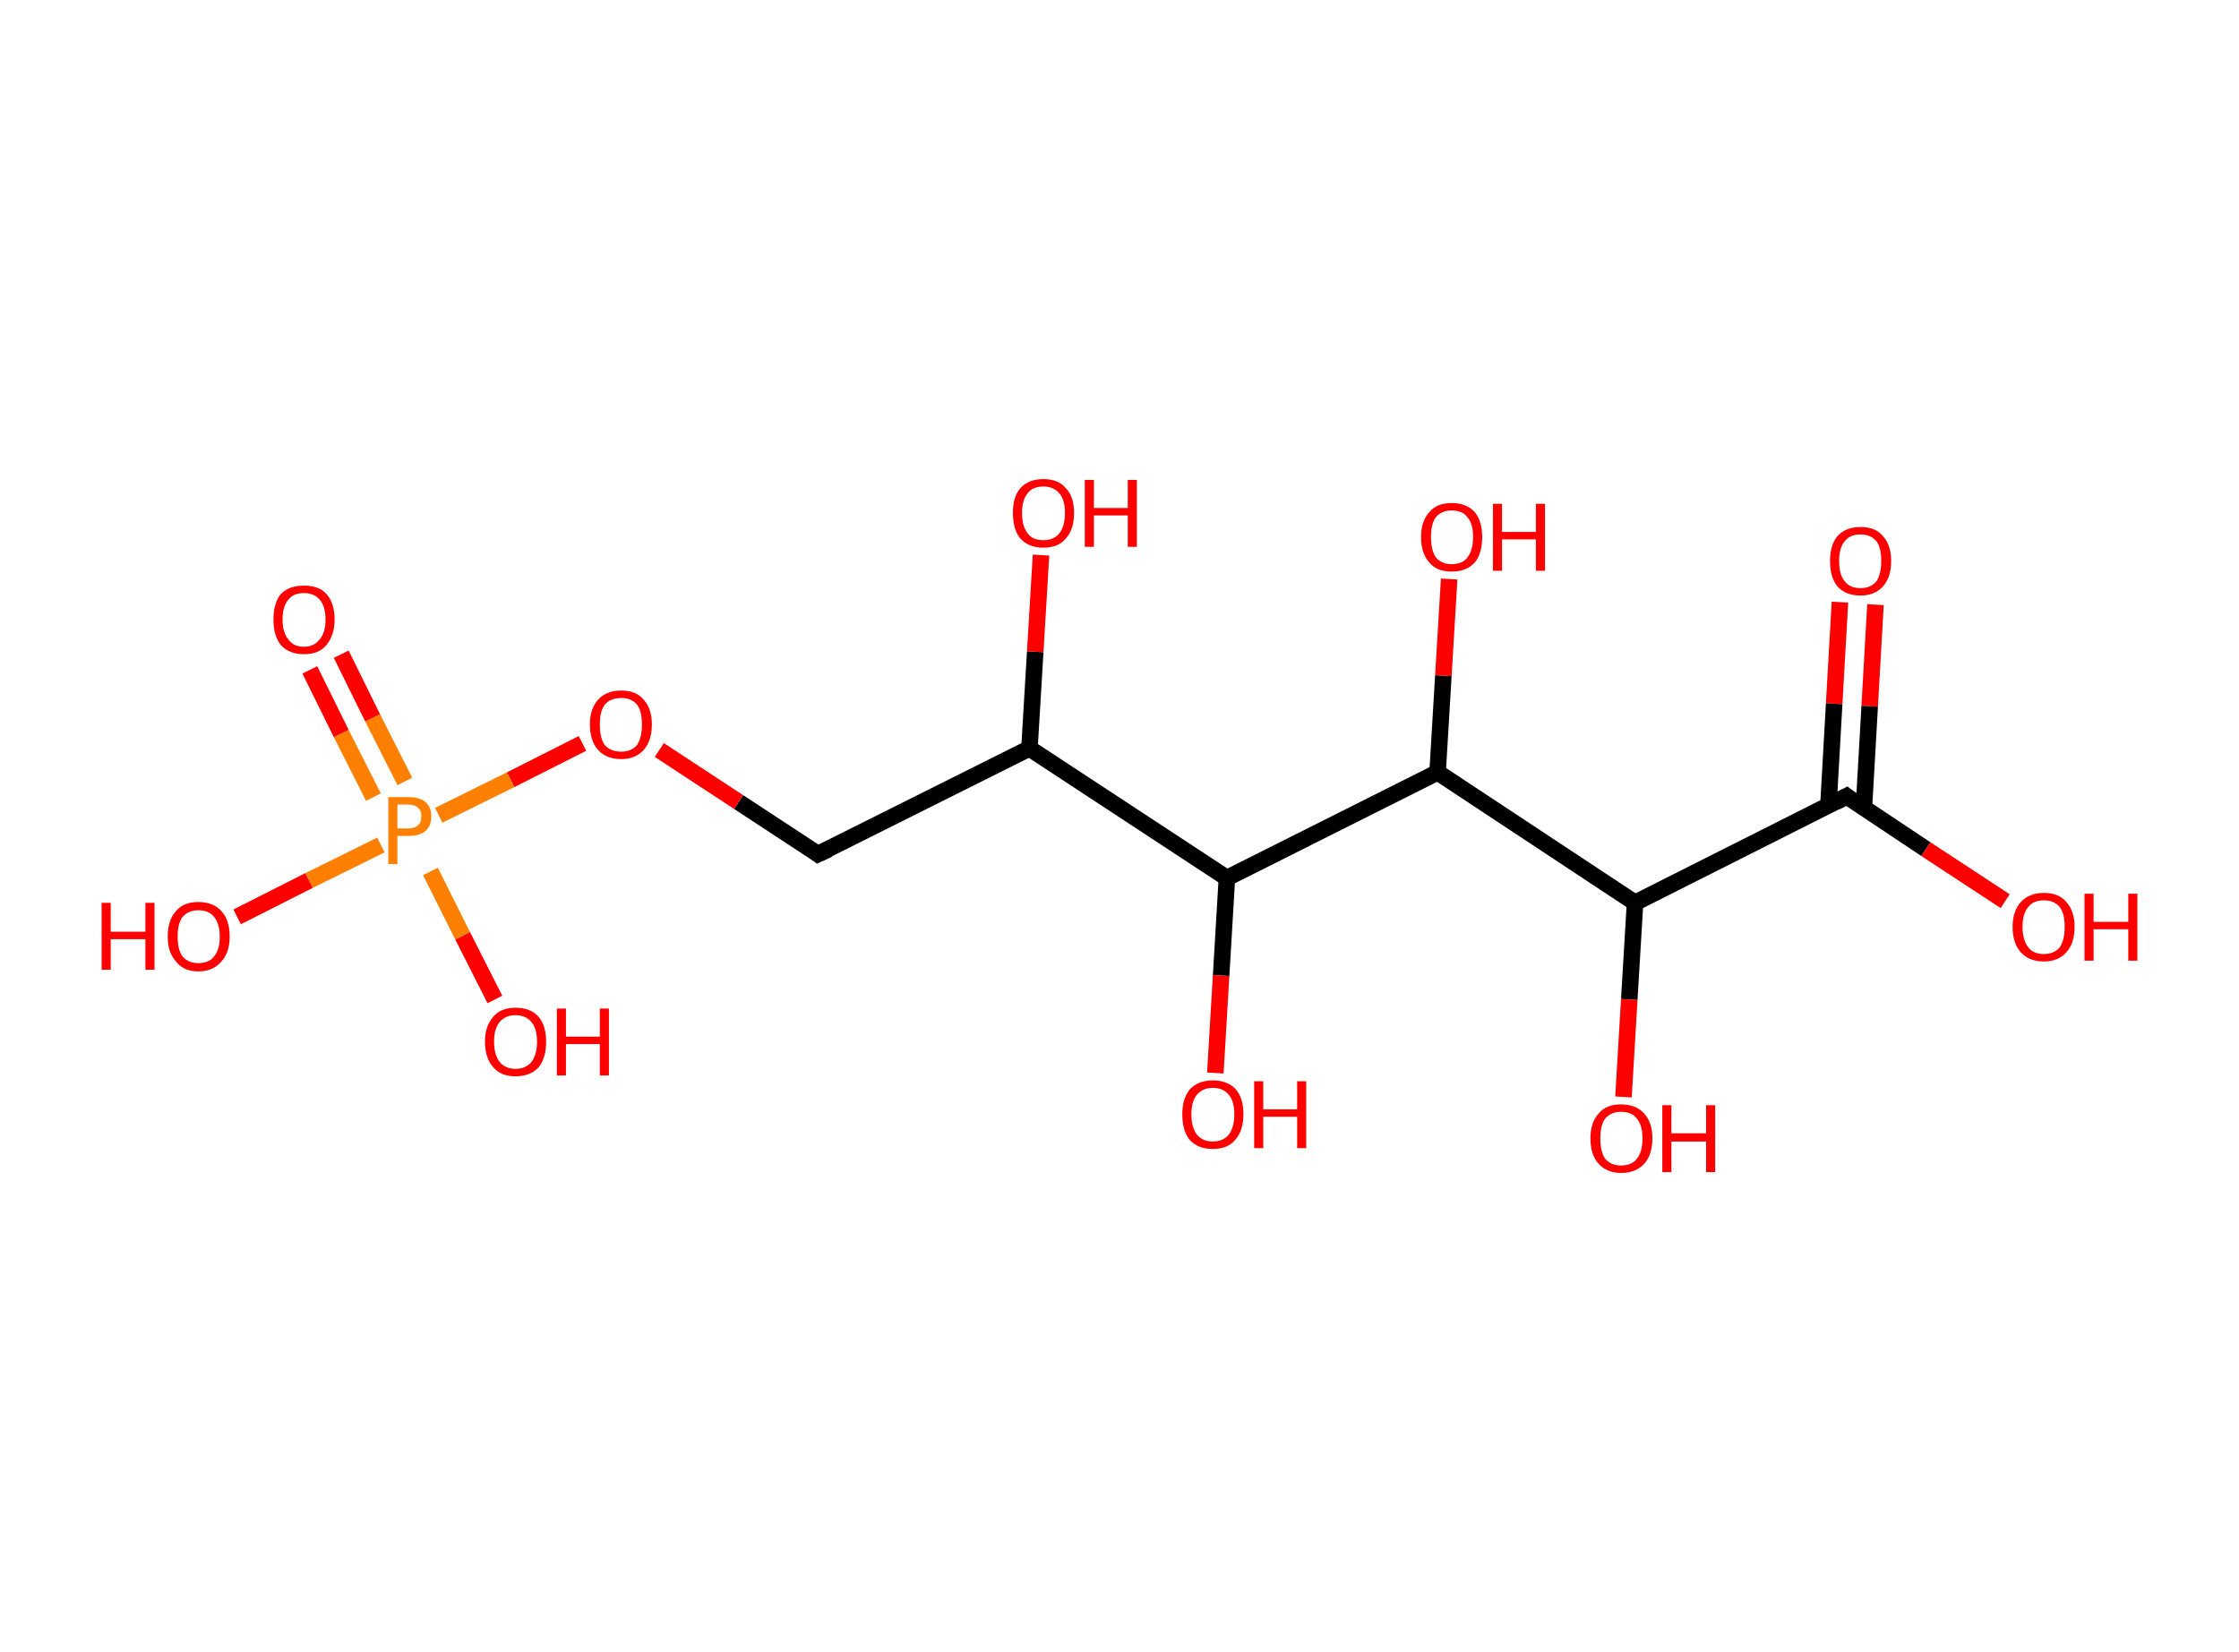 <?xml version='1.0' encoding='ASCII' standalone='yes'?>
<svg xmlns="http://www.w3.org/2000/svg" xmlns:rdkit="http://www.rdkit.org/xml" xmlns:xlink="http://www.w3.org/1999/xlink" version="1.1" baseProfile="full" xml:space="preserve" width="271px" height="200px" viewBox="0 0 271 200">
<!-- END OF HEADER -->
<rect style="opacity:1.0;fill:#FFFFFF;stroke:none" width="271.0" height="200.0" x="0.0" y="0.0"> </rect>
<path class="bond-0 atom-0 atom-1" d="M 227.0,73.2 L 226.3,85.5" style="fill:none;fill-rule:evenodd;stroke:#FF0000;stroke-width:2.0px;stroke-linecap:butt;stroke-linejoin:miter;stroke-opacity:1"/>
<path class="bond-0 atom-0 atom-1" d="M 226.3,85.5 L 225.6,97.8" style="fill:none;fill-rule:evenodd;stroke:#000000;stroke-width:2.0px;stroke-linecap:butt;stroke-linejoin:miter;stroke-opacity:1"/>
<path class="bond-0 atom-0 atom-1" d="M 222.7,72.9 L 222.0,85.2" style="fill:none;fill-rule:evenodd;stroke:#FF0000;stroke-width:2.0px;stroke-linecap:butt;stroke-linejoin:miter;stroke-opacity:1"/>
<path class="bond-0 atom-0 atom-1" d="M 222.0,85.2 L 221.3,97.6" style="fill:none;fill-rule:evenodd;stroke:#000000;stroke-width:2.0px;stroke-linecap:butt;stroke-linejoin:miter;stroke-opacity:1"/>
<path class="bond-1 atom-1 atom-2" d="M 223.5,96.4 L 233.1,102.8" style="fill:none;fill-rule:evenodd;stroke:#000000;stroke-width:2.0px;stroke-linecap:butt;stroke-linejoin:miter;stroke-opacity:1"/>
<path class="bond-1 atom-1 atom-2" d="M 233.1,102.8 L 242.7,109.1" style="fill:none;fill-rule:evenodd;stroke:#FF0000;stroke-width:2.0px;stroke-linecap:butt;stroke-linejoin:miter;stroke-opacity:1"/>
<path class="bond-2 atom-1 atom-3" d="M 223.5,96.4 L 197.9,109.3" style="fill:none;fill-rule:evenodd;stroke:#000000;stroke-width:2.0px;stroke-linecap:butt;stroke-linejoin:miter;stroke-opacity:1"/>
<path class="bond-3 atom-3 atom-4" d="M 197.9,109.3 L 197.2,121.0" style="fill:none;fill-rule:evenodd;stroke:#000000;stroke-width:2.0px;stroke-linecap:butt;stroke-linejoin:miter;stroke-opacity:1"/>
<path class="bond-3 atom-3 atom-4" d="M 197.2,121.0 L 196.5,132.8" style="fill:none;fill-rule:evenodd;stroke:#FF0000;stroke-width:2.0px;stroke-linecap:butt;stroke-linejoin:miter;stroke-opacity:1"/>
<path class="bond-4 atom-3 atom-5" d="M 197.9,109.3 L 174.0,93.5" style="fill:none;fill-rule:evenodd;stroke:#000000;stroke-width:2.0px;stroke-linecap:butt;stroke-linejoin:miter;stroke-opacity:1"/>
<path class="bond-5 atom-5 atom-6" d="M 174.0,93.5 L 174.7,81.8" style="fill:none;fill-rule:evenodd;stroke:#000000;stroke-width:2.0px;stroke-linecap:butt;stroke-linejoin:miter;stroke-opacity:1"/>
<path class="bond-5 atom-5 atom-6" d="M 174.7,81.8 L 175.4,70.1" style="fill:none;fill-rule:evenodd;stroke:#FF0000;stroke-width:2.0px;stroke-linecap:butt;stroke-linejoin:miter;stroke-opacity:1"/>
<path class="bond-6 atom-5 atom-7" d="M 174.0,93.5 L 148.5,106.3" style="fill:none;fill-rule:evenodd;stroke:#000000;stroke-width:2.0px;stroke-linecap:butt;stroke-linejoin:miter;stroke-opacity:1"/>
<path class="bond-7 atom-7 atom-8" d="M 148.5,106.3 L 147.8,118.1" style="fill:none;fill-rule:evenodd;stroke:#000000;stroke-width:2.0px;stroke-linecap:butt;stroke-linejoin:miter;stroke-opacity:1"/>
<path class="bond-7 atom-7 atom-8" d="M 147.8,118.1 L 147.1,129.9" style="fill:none;fill-rule:evenodd;stroke:#FF0000;stroke-width:2.0px;stroke-linecap:butt;stroke-linejoin:miter;stroke-opacity:1"/>
<path class="bond-8 atom-7 atom-9" d="M 148.5,106.3 L 124.6,90.6" style="fill:none;fill-rule:evenodd;stroke:#000000;stroke-width:2.0px;stroke-linecap:butt;stroke-linejoin:miter;stroke-opacity:1"/>
<path class="bond-9 atom-9 atom-10" d="M 124.6,90.6 L 125.3,78.9" style="fill:none;fill-rule:evenodd;stroke:#000000;stroke-width:2.0px;stroke-linecap:butt;stroke-linejoin:miter;stroke-opacity:1"/>
<path class="bond-9 atom-9 atom-10" d="M 125.3,78.9 L 126.0,67.2" style="fill:none;fill-rule:evenodd;stroke:#FF0000;stroke-width:2.0px;stroke-linecap:butt;stroke-linejoin:miter;stroke-opacity:1"/>
<path class="bond-10 atom-9 atom-11" d="M 124.6,90.6 L 99.0,103.4" style="fill:none;fill-rule:evenodd;stroke:#000000;stroke-width:2.0px;stroke-linecap:butt;stroke-linejoin:miter;stroke-opacity:1"/>
<path class="bond-11 atom-11 atom-12" d="M 99.0,103.4 L 89.4,97.1" style="fill:none;fill-rule:evenodd;stroke:#000000;stroke-width:2.0px;stroke-linecap:butt;stroke-linejoin:miter;stroke-opacity:1"/>
<path class="bond-11 atom-11 atom-12" d="M 89.4,97.1 L 79.8,90.8" style="fill:none;fill-rule:evenodd;stroke:#FF0000;stroke-width:2.0px;stroke-linecap:butt;stroke-linejoin:miter;stroke-opacity:1"/>
<path class="bond-12 atom-12 atom-13" d="M 70.5,90.0 L 61.8,94.4" style="fill:none;fill-rule:evenodd;stroke:#FF0000;stroke-width:2.0px;stroke-linecap:butt;stroke-linejoin:miter;stroke-opacity:1"/>
<path class="bond-12 atom-12 atom-13" d="M 61.8,94.4 L 53.1,98.7" style="fill:none;fill-rule:evenodd;stroke:#FF7F00;stroke-width:2.0px;stroke-linecap:butt;stroke-linejoin:miter;stroke-opacity:1"/>
<path class="bond-13 atom-13 atom-14" d="M 49.0,94.6 L 45.1,86.9" style="fill:none;fill-rule:evenodd;stroke:#FF7F00;stroke-width:2.0px;stroke-linecap:butt;stroke-linejoin:miter;stroke-opacity:1"/>
<path class="bond-13 atom-13 atom-14" d="M 45.1,86.9 L 41.3,79.2" style="fill:none;fill-rule:evenodd;stroke:#FF0000;stroke-width:2.0px;stroke-linecap:butt;stroke-linejoin:miter;stroke-opacity:1"/>
<path class="bond-13 atom-13 atom-14" d="M 45.2,96.5 L 41.3,88.8" style="fill:none;fill-rule:evenodd;stroke:#FF7F00;stroke-width:2.0px;stroke-linecap:butt;stroke-linejoin:miter;stroke-opacity:1"/>
<path class="bond-13 atom-13 atom-14" d="M 41.3,88.8 L 37.5,81.1" style="fill:none;fill-rule:evenodd;stroke:#FF0000;stroke-width:2.0px;stroke-linecap:butt;stroke-linejoin:miter;stroke-opacity:1"/>
<path class="bond-14 atom-13 atom-15" d="M 52.1,105.5 L 56.0,113.3" style="fill:none;fill-rule:evenodd;stroke:#FF7F00;stroke-width:2.0px;stroke-linecap:butt;stroke-linejoin:miter;stroke-opacity:1"/>
<path class="bond-14 atom-13 atom-15" d="M 56.0,113.3 L 59.9,121.0" style="fill:none;fill-rule:evenodd;stroke:#FF0000;stroke-width:2.0px;stroke-linecap:butt;stroke-linejoin:miter;stroke-opacity:1"/>
<path class="bond-15 atom-13 atom-16" d="M 46.1,102.3 L 37.4,106.6" style="fill:none;fill-rule:evenodd;stroke:#FF7F00;stroke-width:2.0px;stroke-linecap:butt;stroke-linejoin:miter;stroke-opacity:1"/>
<path class="bond-15 atom-13 atom-16" d="M 37.4,106.6 L 28.7,111.0" style="fill:none;fill-rule:evenodd;stroke:#FF0000;stroke-width:2.0px;stroke-linecap:butt;stroke-linejoin:miter;stroke-opacity:1"/>
<path d="M 224.0,96.8 L 223.5,96.4 L 222.2,97.1" style="fill:none;stroke:#000000;stroke-width:2.0px;stroke-linecap:butt;stroke-linejoin:miter;stroke-opacity:1;"/>
<path d="M 100.3,102.8 L 99.0,103.4 L 98.6,103.1" style="fill:none;stroke:#000000;stroke-width:2.0px;stroke-linecap:butt;stroke-linejoin:miter;stroke-opacity:1;"/>
<path class="atom-0" d="M 221.5 67.9 Q 221.5 66.0, 222.4 64.9 Q 223.4 63.8, 225.2 63.8 Q 227.0 63.8, 227.9 64.9 Q 228.9 66.0, 228.9 67.9 Q 228.9 69.9, 227.9 71.0 Q 226.9 72.1, 225.2 72.1 Q 223.4 72.1, 222.4 71.0 Q 221.5 69.9, 221.5 67.9 M 225.2 71.2 Q 226.4 71.2, 227.1 70.4 Q 227.7 69.5, 227.7 67.9 Q 227.7 66.3, 227.1 65.5 Q 226.4 64.7, 225.2 64.7 Q 223.9 64.7, 223.3 65.5 Q 222.6 66.3, 222.6 67.9 Q 222.6 69.6, 223.3 70.4 Q 223.9 71.2, 225.2 71.2 " fill="#FF0000"/>
<path class="atom-2" d="M 243.6 112.2 Q 243.6 110.3, 244.6 109.2 Q 245.6 108.1, 247.4 108.1 Q 249.2 108.1, 250.1 109.2 Q 251.1 110.3, 251.1 112.2 Q 251.1 114.2, 250.1 115.3 Q 249.1 116.4, 247.4 116.4 Q 245.6 116.4, 244.6 115.3 Q 243.6 114.2, 243.6 112.2 M 247.4 115.5 Q 248.6 115.5, 249.3 114.7 Q 249.9 113.8, 249.9 112.2 Q 249.9 110.6, 249.3 109.8 Q 248.6 109.0, 247.4 109.0 Q 246.1 109.0, 245.5 109.8 Q 244.8 110.6, 244.8 112.2 Q 244.8 113.8, 245.5 114.7 Q 246.1 115.5, 247.4 115.5 " fill="#FF0000"/>
<path class="atom-2" d="M 252.3 108.2 L 253.4 108.2 L 253.4 111.6 L 257.6 111.6 L 257.6 108.2 L 258.7 108.2 L 258.7 116.3 L 257.6 116.3 L 257.6 112.5 L 253.4 112.5 L 253.4 116.3 L 252.3 116.3 L 252.3 108.2 " fill="#FF0000"/>
<path class="atom-4" d="M 192.5 137.8 Q 192.5 135.9, 193.5 134.8 Q 194.4 133.7, 196.2 133.7 Q 198.0 133.7, 199.0 134.8 Q 200.0 135.9, 200.0 137.8 Q 200.0 139.8, 199.0 140.9 Q 198.0 142.0, 196.2 142.0 Q 194.5 142.0, 193.5 140.9 Q 192.5 139.8, 192.5 137.8 M 196.2 141.1 Q 197.5 141.1, 198.1 140.3 Q 198.8 139.5, 198.8 137.8 Q 198.8 136.2, 198.1 135.4 Q 197.5 134.6, 196.2 134.6 Q 195.0 134.6, 194.3 135.4 Q 193.7 136.2, 193.7 137.8 Q 193.7 139.5, 194.3 140.3 Q 195.0 141.1, 196.2 141.1 " fill="#FF0000"/>
<path class="atom-4" d="M 201.2 133.8 L 202.3 133.8 L 202.3 137.2 L 206.5 137.2 L 206.5 133.8 L 207.6 133.8 L 207.6 141.9 L 206.5 141.9 L 206.5 138.2 L 202.3 138.2 L 202.3 141.9 L 201.2 141.9 L 201.2 133.8 " fill="#FF0000"/>
<path class="atom-6" d="M 172.0 65.0 Q 172.0 63.1, 173.0 62.0 Q 173.9 60.9, 175.7 60.9 Q 177.5 60.9, 178.5 62.0 Q 179.4 63.1, 179.4 65.0 Q 179.4 67.0, 178.5 68.1 Q 177.5 69.2, 175.7 69.2 Q 173.9 69.2, 173.0 68.1 Q 172.0 67.0, 172.0 65.0 M 175.7 68.3 Q 177.0 68.3, 177.6 67.5 Q 178.3 66.6, 178.3 65.0 Q 178.3 63.4, 177.6 62.6 Q 177.0 61.8, 175.7 61.8 Q 174.5 61.8, 173.8 62.6 Q 173.2 63.4, 173.2 65.0 Q 173.2 66.6, 173.8 67.5 Q 174.5 68.3, 175.7 68.3 " fill="#FF0000"/>
<path class="atom-6" d="M 180.7 61.0 L 181.8 61.0 L 181.8 64.4 L 185.9 64.4 L 185.9 61.0 L 187.0 61.0 L 187.0 69.1 L 185.9 69.1 L 185.9 65.3 L 181.8 65.3 L 181.8 69.1 L 180.7 69.1 L 180.7 61.0 " fill="#FF0000"/>
<path class="atom-8" d="M 143.1 134.9 Q 143.1 133.0, 144.0 131.9 Q 145.0 130.8, 146.8 130.8 Q 148.6 130.8, 149.6 131.9 Q 150.5 133.0, 150.5 134.9 Q 150.5 136.9, 149.5 138.0 Q 148.6 139.1, 146.8 139.1 Q 145.0 139.1, 144.0 138.0 Q 143.1 136.9, 143.1 134.9 M 146.8 138.2 Q 148.0 138.2, 148.7 137.4 Q 149.4 136.5, 149.4 134.9 Q 149.4 133.3, 148.7 132.5 Q 148.0 131.7, 146.8 131.7 Q 145.6 131.7, 144.9 132.5 Q 144.2 133.3, 144.2 134.9 Q 144.2 136.5, 144.9 137.4 Q 145.6 138.2, 146.8 138.2 " fill="#FF0000"/>
<path class="atom-8" d="M 151.8 130.9 L 152.9 130.9 L 152.9 134.3 L 157.0 134.3 L 157.0 130.9 L 158.1 130.9 L 158.1 139.0 L 157.0 139.0 L 157.0 135.2 L 152.9 135.2 L 152.9 139.0 L 151.8 139.0 L 151.8 130.9 " fill="#FF0000"/>
<path class="atom-10" d="M 122.6 62.1 Q 122.6 60.1, 123.5 59.1 Q 124.5 58.0, 126.3 58.0 Q 128.1 58.0, 129.0 59.1 Q 130.0 60.1, 130.0 62.1 Q 130.0 64.1, 129.0 65.2 Q 128.1 66.3, 126.3 66.3 Q 124.5 66.3, 123.5 65.2 Q 122.6 64.1, 122.6 62.1 M 126.3 65.4 Q 127.5 65.4, 128.2 64.6 Q 128.9 63.7, 128.9 62.1 Q 128.9 60.5, 128.2 59.7 Q 127.5 58.9, 126.3 58.9 Q 125.0 58.9, 124.4 59.7 Q 123.7 60.5, 123.7 62.1 Q 123.7 63.7, 124.4 64.6 Q 125.0 65.4, 126.3 65.4 " fill="#FF0000"/>
<path class="atom-10" d="M 131.3 58.1 L 132.4 58.1 L 132.4 61.5 L 136.5 61.5 L 136.5 58.1 L 137.6 58.1 L 137.6 66.2 L 136.5 66.2 L 136.5 62.4 L 132.4 62.4 L 132.4 66.2 L 131.3 66.2 L 131.3 58.1 " fill="#FF0000"/>
<path class="atom-12" d="M 71.4 87.7 Q 71.4 85.8, 72.4 84.7 Q 73.4 83.6, 75.2 83.6 Q 77.0 83.6, 77.9 84.7 Q 78.9 85.8, 78.9 87.7 Q 78.9 89.7, 77.9 90.8 Q 76.9 91.9, 75.2 91.9 Q 73.4 91.9, 72.4 90.8 Q 71.4 89.7, 71.4 87.7 M 75.2 91.0 Q 76.4 91.0, 77.1 90.2 Q 77.7 89.3, 77.7 87.7 Q 77.7 86.1, 77.1 85.3 Q 76.4 84.5, 75.2 84.5 Q 73.9 84.5, 73.2 85.3 Q 72.6 86.1, 72.6 87.7 Q 72.6 89.4, 73.2 90.2 Q 73.9 91.0, 75.2 91.0 " fill="#FF0000"/>
<path class="atom-13" d="M 49.4 96.5 Q 50.8 96.5, 51.5 97.1 Q 52.2 97.7, 52.2 98.8 Q 52.2 100.0, 51.5 100.6 Q 50.8 101.2, 49.4 101.2 L 48.1 101.2 L 48.1 104.6 L 47.0 104.6 L 47.0 96.5 L 49.4 96.5 M 49.4 100.3 Q 50.2 100.3, 50.6 99.9 Q 51.0 99.6, 51.0 98.8 Q 51.0 98.1, 50.6 97.8 Q 50.2 97.4, 49.4 97.4 L 48.1 97.4 L 48.1 100.3 L 49.4 100.3 " fill="#FF7F00"/>
<path class="atom-14" d="M 33.1 75.0 Q 33.1 73.0, 34.0 71.9 Q 35.0 70.9, 36.8 70.9 Q 38.6 70.9, 39.5 71.9 Q 40.5 73.0, 40.5 75.0 Q 40.5 76.9, 39.5 78.1 Q 38.6 79.2, 36.8 79.2 Q 35.0 79.2, 34.0 78.1 Q 33.1 77.0, 33.1 75.0 M 36.8 78.3 Q 38.0 78.3, 38.7 77.4 Q 39.4 76.6, 39.4 75.0 Q 39.4 73.4, 38.7 72.6 Q 38.0 71.8, 36.8 71.8 Q 35.5 71.8, 34.9 72.6 Q 34.2 73.4, 34.2 75.0 Q 34.2 76.6, 34.9 77.4 Q 35.5 78.3, 36.8 78.3 " fill="#FF0000"/>
<path class="atom-15" d="M 58.7 126.1 Q 58.7 124.2, 59.7 123.1 Q 60.6 122.0, 62.4 122.0 Q 64.2 122.0, 65.2 123.1 Q 66.1 124.2, 66.1 126.1 Q 66.1 128.1, 65.2 129.2 Q 64.2 130.3, 62.4 130.3 Q 60.6 130.3, 59.7 129.2 Q 58.7 128.1, 58.7 126.1 M 62.4 129.4 Q 63.6 129.4, 64.3 128.6 Q 65.0 127.7, 65.0 126.1 Q 65.0 124.5, 64.3 123.7 Q 63.6 122.9, 62.4 122.9 Q 61.2 122.9, 60.5 123.7 Q 59.8 124.5, 59.8 126.1 Q 59.8 127.7, 60.5 128.6 Q 61.2 129.4, 62.4 129.4 " fill="#FF0000"/>
<path class="atom-15" d="M 67.4 122.1 L 68.5 122.1 L 68.5 125.5 L 72.6 125.5 L 72.6 122.1 L 73.7 122.1 L 73.7 130.2 L 72.6 130.2 L 72.6 126.4 L 68.5 126.4 L 68.5 130.2 L 67.4 130.2 L 67.4 122.1 " fill="#FF0000"/>
<path class="atom-16" d="M 12.3 109.3 L 13.4 109.3 L 13.4 112.8 L 17.6 112.8 L 17.6 109.3 L 18.7 109.3 L 18.7 117.4 L 17.6 117.4 L 17.6 113.7 L 13.4 113.7 L 13.4 117.4 L 12.3 117.4 L 12.3 109.3 " fill="#FF0000"/>
<path class="atom-16" d="M 20.3 113.4 Q 20.3 111.4, 21.3 110.3 Q 22.2 109.2, 24.0 109.2 Q 25.8 109.2, 26.8 110.3 Q 27.8 111.4, 27.8 113.4 Q 27.8 115.3, 26.8 116.4 Q 25.8 117.6, 24.0 117.6 Q 22.2 117.6, 21.3 116.4 Q 20.3 115.3, 20.3 113.4 M 24.0 116.6 Q 25.3 116.6, 25.9 115.8 Q 26.6 115.0, 26.6 113.4 Q 26.6 111.8, 25.9 111.0 Q 25.3 110.2, 24.0 110.2 Q 22.8 110.2, 22.1 111.0 Q 21.5 111.8, 21.5 113.4 Q 21.5 115.0, 22.1 115.8 Q 22.8 116.6, 24.0 116.6 " fill="#FF0000"/>
</svg>

